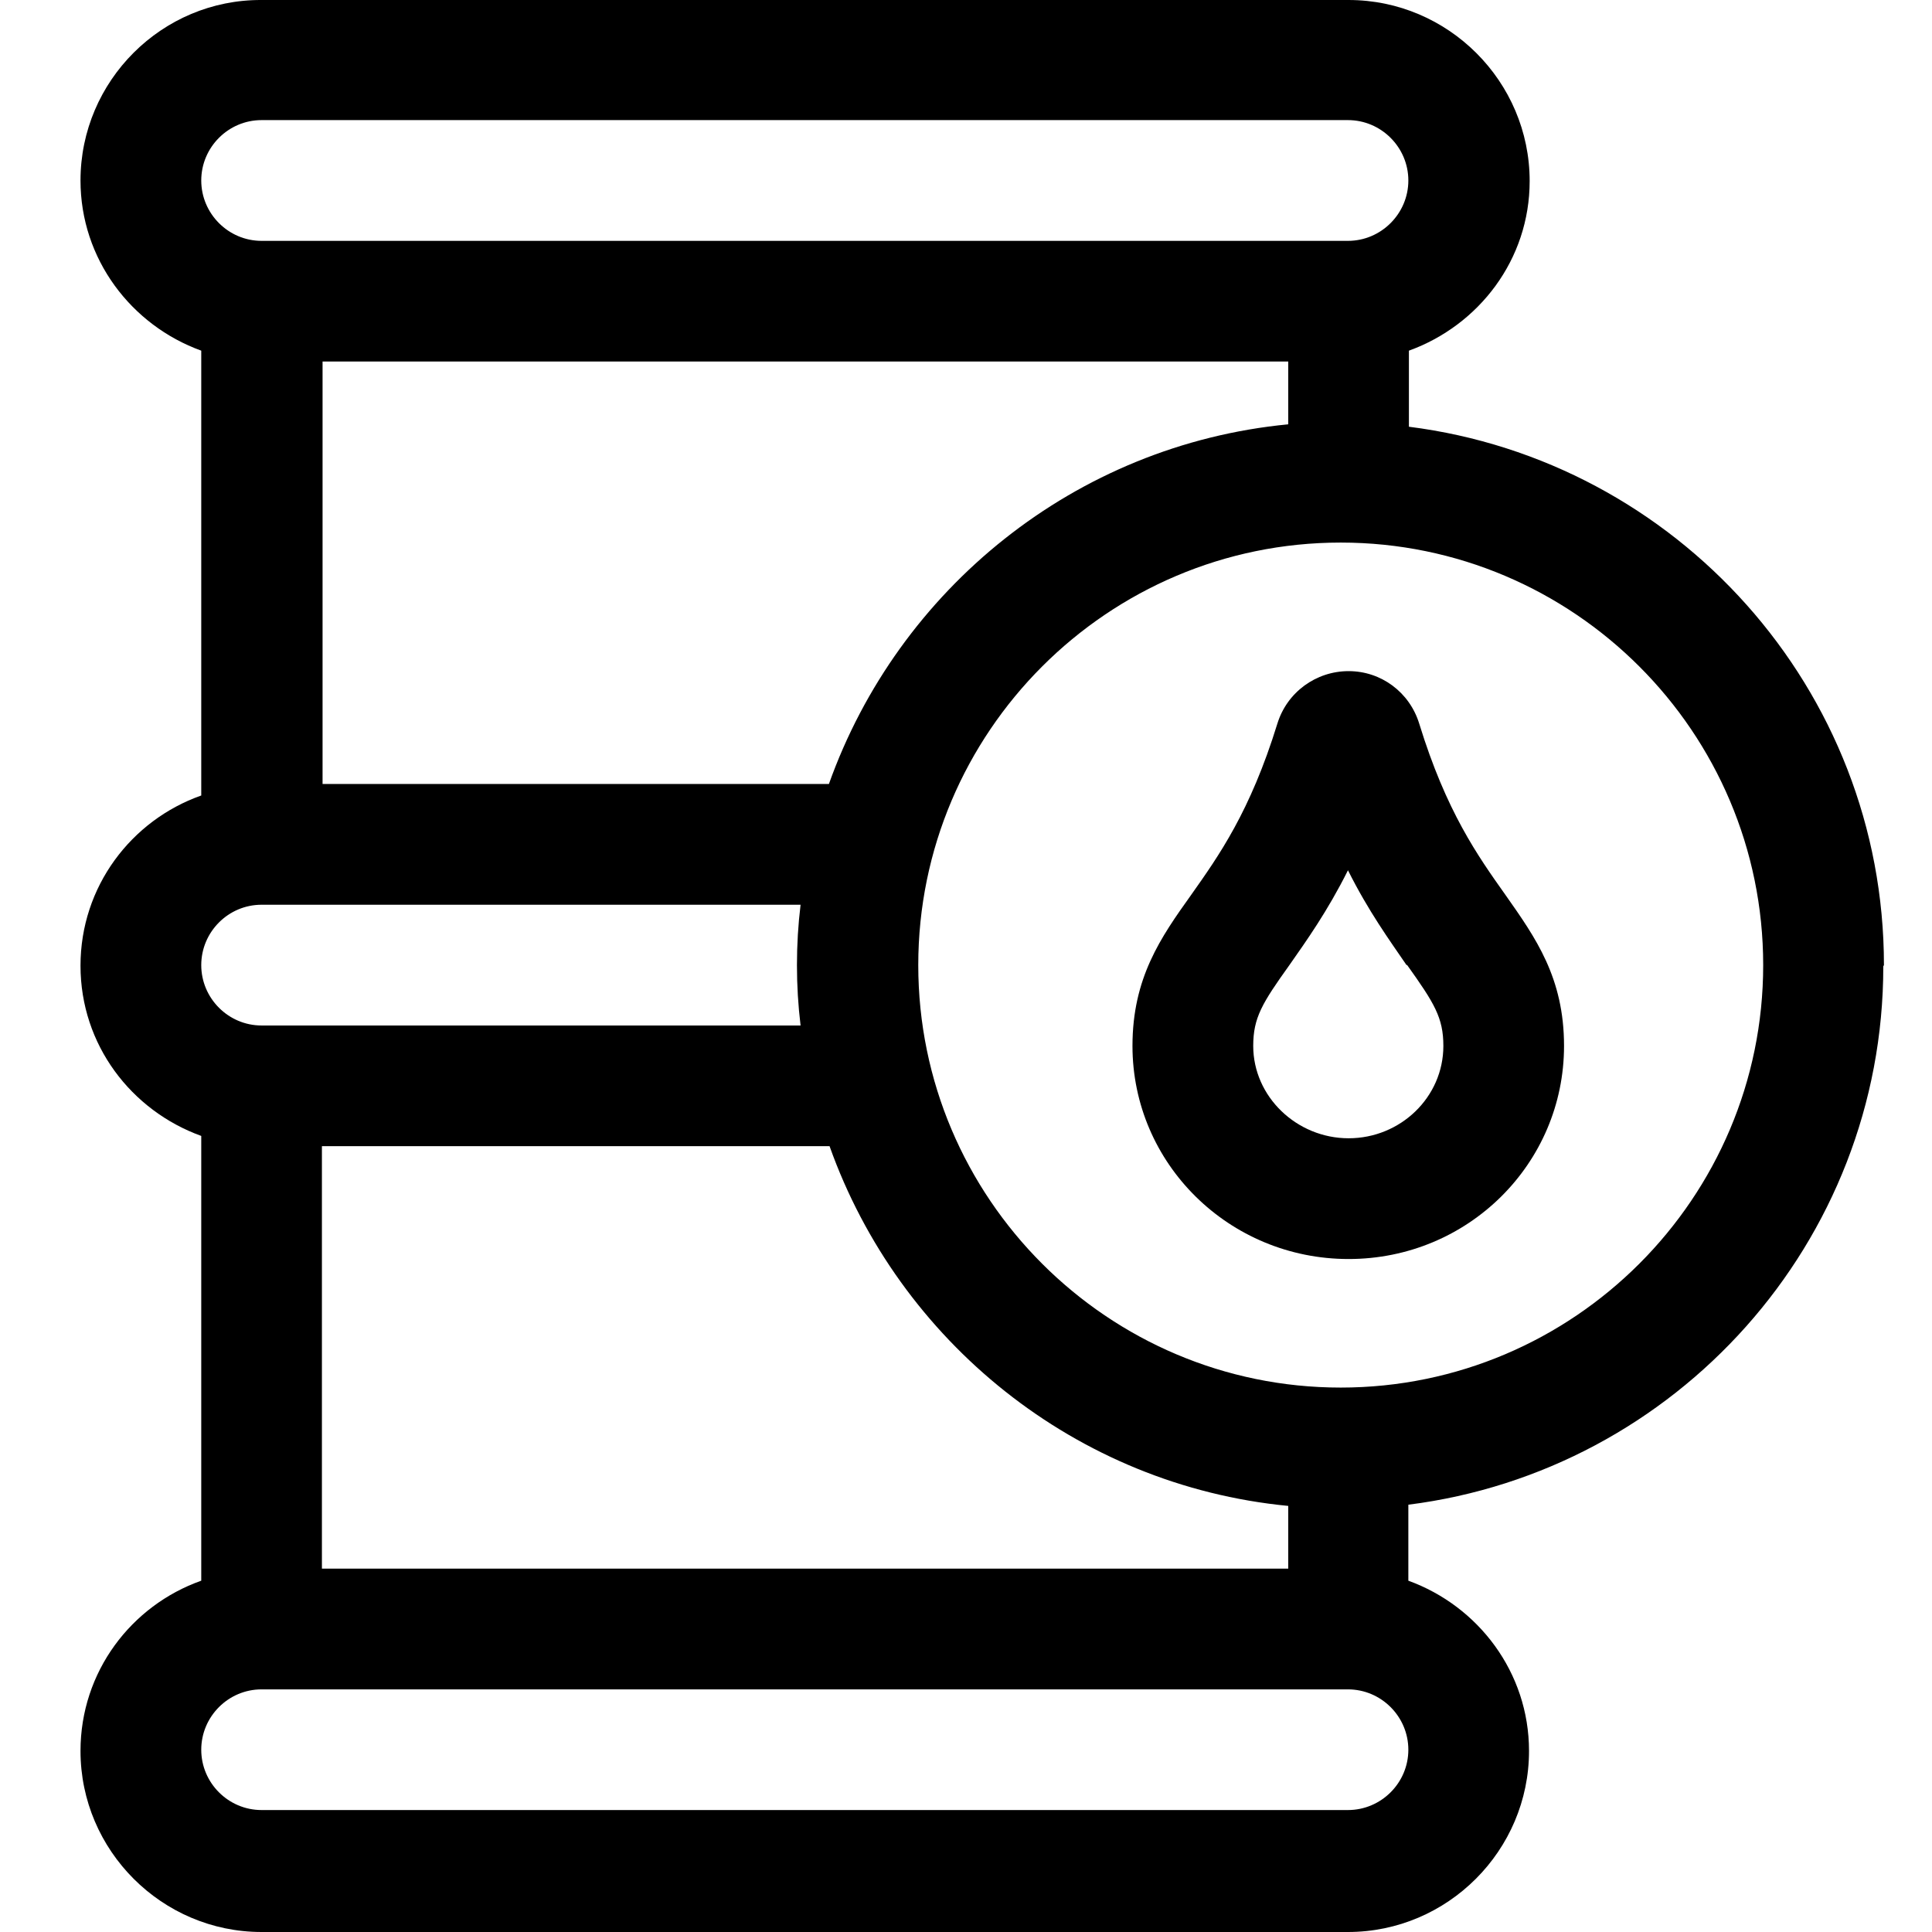 <svg width="24" height="24" viewBox="0 0 24 24" fill="none" xmlns="http://www.w3.org/2000/svg">
<path d="M23.403 11.989C23.403 8.555 20.824 5.721 17.502 5.301V4.356C18.372 4.041 19.002 3.224 19.002 2.249C19.002 1.012 17.99 4.13869e-05 16.753 4.13869e-05H3.249C2.012 -0.007 1 1.005 1 2.242C1 3.217 1.63 4.041 2.5 4.356V9.882C1.63 10.189 1 11.014 1 11.996C1 12.979 1.63 13.796 2.5 14.111V19.636C1.63 19.944 1 20.768 1 21.751C1 22.988 2.012 24 3.249 24H16.745C17.982 24 18.994 22.988 18.994 21.751C18.994 20.776 18.364 19.951 17.495 19.636V18.692C20.816 18.272 23.395 15.438 23.395 12.004L23.403 11.989ZM4.007 14.238H10.305C11.167 16.66 13.364 18.452 16.003 18.707V19.486H3.999V14.238H4.007ZM4.007 4.491H16.003V5.271C13.356 5.526 11.159 7.318 10.297 9.739H4.007V4.491ZM21.903 11.989C21.903 14.883 19.549 17.237 16.655 17.237C13.761 17.237 11.407 14.883 11.407 11.989C11.407 9.095 13.761 6.74 16.655 6.74C19.549 6.74 21.903 9.095 21.903 11.989ZM3.249 1.492H16.745C17.157 1.492 17.495 1.829 17.495 2.242C17.495 2.654 17.157 2.992 16.745 2.992H3.249C2.837 2.992 2.5 2.654 2.5 2.242C2.5 1.829 2.837 1.492 3.249 1.492ZM3.249 11.239H9.945C9.915 11.486 9.9 11.734 9.9 11.989C9.9 12.244 9.915 12.491 9.945 12.739H3.249C2.837 12.739 2.5 12.401 2.5 11.989C2.5 11.576 2.837 11.239 3.249 11.239ZM16.745 22.485H3.249C2.837 22.485 2.5 22.148 2.5 21.736C2.5 21.323 2.837 20.986 3.249 20.986H16.745C17.157 20.986 17.495 21.323 17.495 21.736C17.495 22.148 17.157 22.485 16.745 22.485Z" fill="black"/>
<path d="M15.868 8.989C15.53 10.084 15.14 10.631 14.796 11.118C14.421 11.643 14.068 12.146 14.068 12.993C14.068 14.455 15.268 15.64 16.753 15.64C18.237 15.64 19.429 14.455 19.429 12.993C19.429 12.146 19.077 11.651 18.702 11.118C18.357 10.631 17.967 10.084 17.63 8.989C17.51 8.599 17.157 8.337 16.753 8.337C16.348 8.337 15.988 8.599 15.868 8.989ZM17.48 11.988C17.817 12.461 17.93 12.641 17.93 12.993C17.93 13.63 17.397 14.14 16.753 14.14C16.108 14.14 15.568 13.623 15.568 12.993C15.568 12.641 15.68 12.461 16.018 11.988C16.228 11.688 16.49 11.321 16.745 10.811C17 11.321 17.262 11.681 17.472 11.988H17.48Z" fill="black"/>
</svg>
